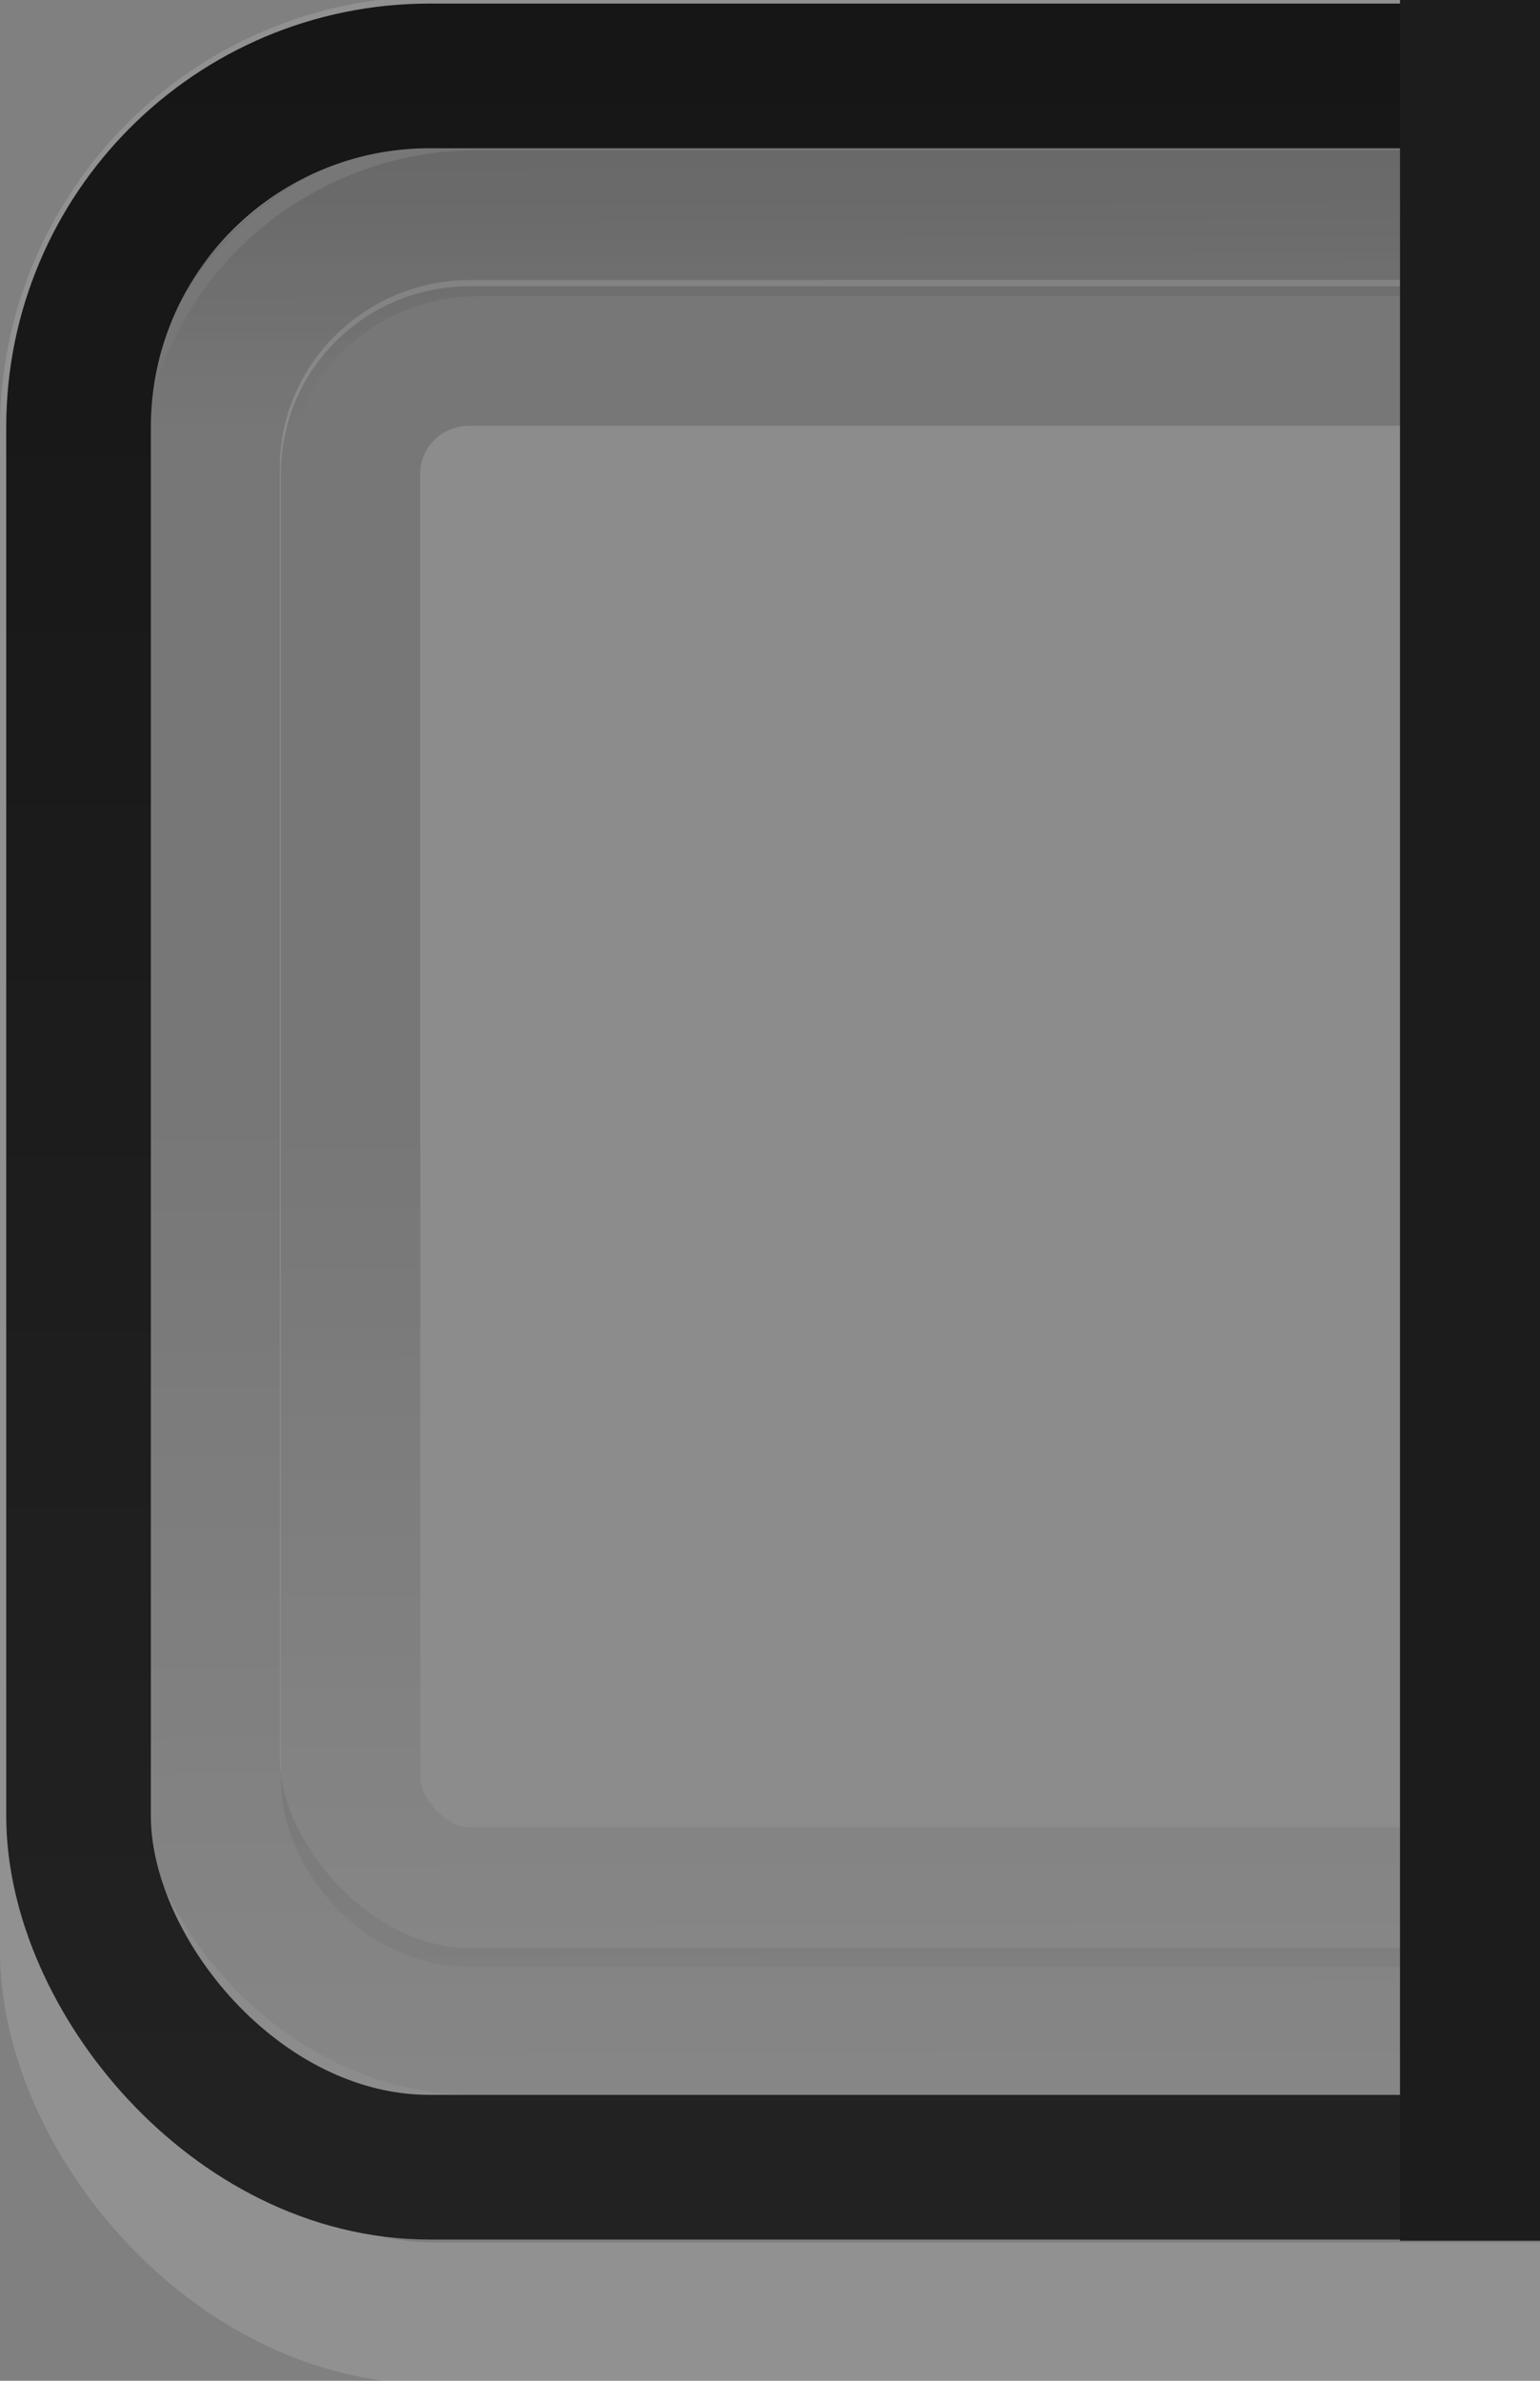 <?xml version="1.0" encoding="UTF-8" standalone="no"?>
<!-- Created with Inkscape (http://www.inkscape.org/) -->

<svg
   xmlns:dc="http://purl.org/dc/elements/1.1/"
   xmlns:cc="http://creativecommons.org/ns#"
   xmlns:rdf="http://www.w3.org/1999/02/22-rdf-syntax-ns#"
   xmlns:svg="http://www.w3.org/2000/svg"
   xmlns="http://www.w3.org/2000/svg"
   xmlns:xlink="http://www.w3.org/1999/xlink"
   xmlns:sodipodi="http://sodipodi.sourceforge.net/DTD/sodipodi-0.dtd"
   xmlns:inkscape="http://www.inkscape.org/namespaces/inkscape"
   width="11"
   height="17"
   id="svg33222"
   version="1.1"
   inkscape:version="0.91 r13725"
   sodipodi:docname="combo-entry-button-insensitive-rtl.svg">
  <rect width="100%" height="100%" fill="#808080" stroke="none"/>
  <defs
     id="defs33224">
    <linearGradient
       id="linearGradient3833">
      <stop
         style="stop-color:#000000;stop-opacity:0;"
         offset="0"
         id="stop3835" />
      <stop
         style="stop-color:#016295;stop-opacity:1;"
         offset="1"
         id="stop3837" />
    </linearGradient>
    <linearGradient
       id="linearGradient3786">
      <stop
         style="stop-color:#484848;stop-opacity:1;"
         offset="0"
         id="stop3788" />
      <stop
         style="stop-color:#363636;stop-opacity:1;"
         offset="1"
         id="stop3790" />
    </linearGradient>
    <linearGradient
       id="linearGradient3845">
      <stop
         style="stop-color:#222222;stop-opacity:1;"
         offset="0"
         id="stop3847" />
      <stop
         style="stop-color:#1e1e1e;stop-opacity:1;"
         offset="1"
         id="stop3849" />
    </linearGradient>
    <linearGradient
       id="linearGradient3837">
      <stop
         style="stop-color:#ffffff;stop-opacity:1;"
         offset="0"
         id="stop3839" />
      <stop
         id="stop3920"
         offset="0.6"
         style="stop-color:#ffffff;stop-opacity:0.498;" />
      <stop
         style="stop-color:#ffffff;stop-opacity:0.353;"
         offset="1"
         id="stop3841" />
    </linearGradient>
    <linearGradient
       inkscape:collect="always"
       xlink:href="#linearGradient3837"
       id="linearGradient3843"
       x1="8"
       y1="1.925"
       x2="8"
       y2="14.003"
       gradientUnits="userSpaceOnUse"
       gradientTransform="matrix(0.997,0,0,1.077,0.022,-0.097)" />
    <linearGradient
       inkscape:collect="always"
       xlink:href="#linearGradient3845"
       id="linearGradient3851"
       x1="8"
       y1="1.537"
       x2="8"
       y2="13.463"
       gradientUnits="userSpaceOnUse" />
    <linearGradient
       inkscape:collect="always"
       xlink:href="#linearGradient3837"
       id="linearGradient3797"
       gradientUnits="userSpaceOnUse"
       gradientTransform="matrix(0.997,0,0,1.077,0.022,-0.097)"
       x1="8"
       y1="1.925"
       x2="8"
       y2="14.003" />
    <linearGradient
       inkscape:collect="always"
       xlink:href="#linearGradient3845"
       id="linearGradient3799"
       gradientUnits="userSpaceOnUse"
       x1="8"
       y1="1.537"
       x2="8"
       y2="13.463" />
    <linearGradient
       inkscape:collect="always"
       xlink:href="#linearGradient3837"
       id="linearGradient3806"
       gradientUnits="userSpaceOnUse"
       gradientTransform="matrix(0.997,0,0,1.077,0.022,-0.097)"
       x1="8"
       y1="1.925"
       x2="8"
       y2="14.003" />
    <linearGradient
       inkscape:collect="always"
       xlink:href="#linearGradient3845"
       id="linearGradient3808"
       gradientUnits="userSpaceOnUse"
       x1="8"
       y1="1.537"
       x2="8"
       y2="13.463" />
    <linearGradient
       inkscape:collect="always"
       xlink:href="#linearGradient3837-4"
       id="linearGradient3005-9"
       gradientUnits="userSpaceOnUse"
       gradientTransform="translate(1,-1)"
       x1="8"
       y1="1.925"
       x2="8"
       y2="14.003" />
    <linearGradient
       id="linearGradient3837-4">
      <stop
         style="stop-color:#000000;stop-opacity:0.377;"
         offset="0"
         id="stop3839-1" />
      <stop
         style="stop-color:#000000;stop-opacity:1;"
         offset="1"
         id="stop3841-7" />
    </linearGradient>
    <linearGradient
       inkscape:collect="always"
       xlink:href="#linearGradient3837-4-4"
       id="linearGradient3891-2"
       gradientUnits="userSpaceOnUse"
       x1="8.78"
       y1="-0.108"
       x2="8.78"
       y2="12.142" />
    <linearGradient
       id="linearGradient3837-4-4">
      <stop
         style="stop-color:#000000;stop-opacity:0.377;"
         offset="0"
         id="stop3839-1-7" />
      <stop
         style="stop-color:#000000;stop-opacity:1;"
         offset="1"
         id="stop3841-7-3" />
    </linearGradient>
    <linearGradient
       y2="12.142"
       x2="8.78"
       y1="-0.108"
       x1="8.78"
       gradientUnits="userSpaceOnUse"
       id="linearGradient3921"
       xlink:href="#linearGradient3837-4-4"
       inkscape:collect="always" />
    <linearGradient
       inkscape:collect="always"
       xlink:href="#linearGradient3845"
       id="linearGradient3953"
       gradientUnits="userSpaceOnUse"
       gradientTransform="matrix(1,0,0,1.067,0.984,-1.017)"
       x1="8"
       y1="1.537"
       x2="8"
       y2="13.463" />
    <linearGradient
       inkscape:collect="always"
       xlink:href="#linearGradient3837"
       id="linearGradient3956"
       gradientUnits="userSpaceOnUse"
       gradientTransform="matrix(0.997,0,0,1.08,1.023,-1.101)"
       x1="8"
       y1="1.925"
       x2="8"
       y2="14.003" />
    <linearGradient
       inkscape:collect="always"
       xlink:href="#linearGradient3845-4"
       id="linearGradient3953-8"
       gradientUnits="userSpaceOnUse"
       gradientTransform="matrix(1,0,0,1.067,1,-1)"
       x1="8"
       y1="1.537"
       x2="8"
       y2="13.463" />
    <linearGradient
       id="linearGradient3845-4">
      <stop
         style="stop-color:#ffffff;stop-opacity:0.039;"
         offset="0"
         id="stop3847-6" />
      <stop
         style="stop-color:#ffffff;stop-opacity:1;"
         offset="1"
         id="stop3849-8" />
    </linearGradient>
    <linearGradient
       y2="15.009"
       x2="7.846"
       y1="0.096"
       x1="7.846"
       gradientTransform="matrix(0.989,0,0,1.131,1.086,-0.985)"
       gradientUnits="userSpaceOnUse"
       id="linearGradient4121"
       xlink:href="#linearGradient3845-4"
       inkscape:collect="always" />
    <linearGradient
       inkscape:collect="always"
       xlink:href="#linearGradient3786"
       id="linearGradient3792"
       x1="5.663"
       y1="-0.683"
       x2="5.663"
       y2="14.627"
       gradientUnits="userSpaceOnUse"
       gradientTransform="translate(-0.016,-0.017)" />
    <linearGradient
       inkscape:collect="always"
       xlink:href="#linearGradient3837-6"
       id="linearGradient3956-3"
       gradientUnits="userSpaceOnUse"
       gradientTransform="matrix(0.997,0,0,1.08,1.023,-1.101)"
       x1="8"
       y1="1.925"
       x2="8"
       y2="14.003" />
    <linearGradient
       id="linearGradient3837-6">
      <stop
         style="stop-color:#ffffff;stop-opacity:1;"
         offset="0"
         id="stop3839-14" />
      <stop
         id="stop4140-9"
         offset="0.16"
         style="stop-color:#ffffff;stop-opacity:0.353;" />
      <stop
         style="stop-color:#ffffff;stop-opacity:0.298;"
         offset="1"
         id="stop3841-1" />
    </linearGradient>
    <linearGradient
       inkscape:collect="always"
       xlink:href="#linearGradient3833"
       id="linearGradient3839"
       x1="-16.919"
       y1="11.778"
       x2="-3.826"
       y2="11.778"
       gradientUnits="userSpaceOnUse"
       gradientTransform="matrix(1.08,0,0,1.08,18.231,-21.664)" />
    <linearGradient
       inkscape:collect="always"
       xlink:href="#linearGradient3786-3"
       id="linearGradient3792-3"
       x1="5.663"
       y1="-0.683"
       x2="5.663"
       y2="14.627"
       gradientUnits="userSpaceOnUse" />
    <linearGradient
       id="linearGradient3786-3">
      <stop
         style="stop-color:#1d1d1d;stop-opacity:1;"
         offset="0"
         id="stop3788-7" />
      <stop
         id="stop3794-1"
         offset="0.5"
         style="stop-color:#1a1a1a;stop-opacity:1;" />
      <stop
         style="stop-color:#121212;stop-opacity:1;"
         offset="1"
         id="stop3790-7" />
    </linearGradient>
    <linearGradient
       inkscape:collect="always"
       xlink:href="#linearGradient3845-6"
       id="linearGradient3953-87"
       gradientUnits="userSpaceOnUse"
       gradientTransform="matrix(1,0,0,1.067,1,-1)"
       x1="8"
       y1="1.537"
       x2="8"
       y2="13.463" />
    <linearGradient
       id="linearGradient3845-6">
      <stop
         style="stop-color:#4c4c4c;stop-opacity:1;"
         offset="0"
         id="stop3847-0" />
      <stop
         id="stop3838"
         offset="0.7"
         style="stop-color:#525252;stop-opacity:1;" />
      <stop
         style="stop-color:#565656;stop-opacity:1;"
         offset="1"
         id="stop3849-6" />
    </linearGradient>
    <linearGradient
       y2="13.463"
       x2="8"
       y1="1.537"
       x1="8"
       gradientTransform="matrix(1,0,0,1.067,1.016,-1.017)"
       gradientUnits="userSpaceOnUse"
       id="linearGradient3824"
       xlink:href="#linearGradient3845-6"
       inkscape:collect="always" />
    <linearGradient
       inkscape:collect="always"
       xlink:href="#linearGradient3837-1"
       id="linearGradient3956-6"
       gradientUnits="userSpaceOnUse"
       gradientTransform="matrix(0.997,0,0,1.164,1.023,-1.226)"
       x1="8"
       y1="1.925"
       x2="8"
       y2="14.003" />
    <linearGradient
       id="linearGradient3837-1">
      <stop
         style="stop-color:#ffffff;stop-opacity:0.775;"
         offset="0"
         id="stop3839-8" />
      <stop
         id="stop3918"
         offset="0.1"
         style="stop-color:#ffffff;stop-opacity:0;" />
      <stop
         style="stop-color:#ffffff;stop-opacity:0;"
         offset="0.85"
         id="stop3924" />
      <stop
         style="stop-color:#000000;stop-opacity:1;"
         offset="1"
         id="stop3841-2" />
    </linearGradient>
    <linearGradient
       y2="14.003"
       x2="8"
       y1="1.925"
       x1="8"
       gradientTransform="matrix(0.843,0,0,0.914,2.254,0.149)"
       gradientUnits="userSpaceOnUse"
       id="linearGradient3899"
       xlink:href="#linearGradient3837-1"
       inkscape:collect="always" />
    <linearGradient
       inkscape:collect="always"
       xlink:href="#linearGradient3833-5"
       id="linearGradient3839-5"
       x1="-16.919"
       y1="11.778"
       x2="-3.826"
       y2="11.778"
       gradientUnits="userSpaceOnUse"
       gradientTransform="matrix(1.08,0,0,1.08,18.231,-21.664)" />
    <linearGradient
       id="linearGradient3833-5">
      <stop
         style="stop-color:#a7a7a7;stop-opacity:1;"
         offset="0"
         id="stop3835-2" />
      <stop
         id="stop3840"
         offset="0.4"
         style="stop-color:#808080;stop-opacity:1;" />
      <stop
         style="stop-color:#7d7d7d;stop-opacity:1;"
         offset="1"
         id="stop3837-9" />
    </linearGradient>
    <radialGradient
       inkscape:collect="always"
       xlink:href="#linearGradient3833-5"
       id="radialGradient3853"
       cx="-3.273"
       cy="7"
       fx="-3.273"
       fy="7"
       r="7"
       gradientUnits="userSpaceOnUse"
       gradientTransform="matrix(2.571,0,0,2.286,2.416,-25)" />
    <linearGradient
       inkscape:collect="always"
       xlink:href="#linearGradient3845-4"
       id="linearGradient3831"
       gradientUnits="userSpaceOnUse"
       gradientTransform="matrix(0.989,0,0,1.131,1.086,-0.985)"
       x1="7.846"
       y1="0.096"
       x2="7.846"
       y2="15.009" />
    <linearGradient
       inkscape:collect="always"
       xlink:href="#linearGradient3786"
       id="linearGradient3834"
       gradientUnits="userSpaceOnUse"
       gradientTransform="translate(-0.016,-0.017)"
       x1="5.663"
       y1="-0.683"
       x2="5.663"
       y2="14.627" />
    <linearGradient
       inkscape:collect="always"
       xlink:href="#linearGradient3845"
       id="linearGradient3836"
       gradientUnits="userSpaceOnUse"
       gradientTransform="matrix(1,0,0,1.067,0.984,-1.017)"
       x1="8"
       y1="1.537"
       x2="8"
       y2="13.463" />
    <linearGradient
       inkscape:collect="always"
       xlink:href="#linearGradient3833"
       id="linearGradient3838"
       gradientUnits="userSpaceOnUse"
       gradientTransform="matrix(1.08,0,0,1.08,18.231,-21.664)"
       x1="-16.919"
       y1="11.778"
       x2="-3.826"
       y2="11.778" />
    <linearGradient
       inkscape:collect="always"
       xlink:href="#linearGradient3845-6"
       id="linearGradient3840"
       gradientUnits="userSpaceOnUse"
       gradientTransform="matrix(1,0,0,1.067,1.016,-1.017)"
       x1="8"
       y1="1.537"
       x2="8"
       y2="13.463" />
    <radialGradient
       inkscape:collect="always"
       xlink:href="#linearGradient3833-5"
       id="radialGradient3842"
       gradientUnits="userSpaceOnUse"
       gradientTransform="matrix(2.571,0,0,2.286,2.416,-25)"
       cx="-3.273"
       cy="7"
       fx="-3.273"
       fy="7"
       r="7" />
    <linearGradient
       inkscape:collect="always"
       xlink:href="#linearGradient3837"
       id="linearGradient3844"
       gradientUnits="userSpaceOnUse"
       gradientTransform="matrix(0.997,0,0,1.08,1.023,-1.101)"
       x1="8"
       y1="1.925"
       x2="8"
       y2="14.003" />
    <linearGradient
       inkscape:collect="always"
       xlink:href="#linearGradient3837-1"
       id="linearGradient3846"
       gradientUnits="userSpaceOnUse"
       gradientTransform="matrix(0.843,0,0,0.914,2.254,0.149)"
       x1="8"
       y1="1.925"
       x2="8"
       y2="14.003" />
    <linearGradient
       id="linearGradient4225">
      <stop
         id="stop4227"
         offset="0"
         style="stop-color:#dadada;stop-opacity:1" />
      <stop
         style="stop-color:#000000;stop-opacity:0"
         offset="0.186"
         id="stop4229" />
      <stop
         id="stop4231"
         offset="1"
         style="stop-color:#000000;stop-opacity:0" />
    </linearGradient>
    <linearGradient
       id="linearGradient4217">
      <stop
         id="stop4219"
         offset="0"
         style="stop-color:#ffffff;stop-opacity:0.2" />
      <stop
         style="stop-color:#ffffff;stop-opacity:0.05"
         offset="0.4"
         id="stop4221" />
      <stop
         id="stop4223"
         offset="1"
         style="stop-color:#000000;stop-opacity:0.03" />
    </linearGradient>
    <linearGradient
       id="linearGradient4226">
      <stop
         id="stop4228"
         offset="0"
         style="stop-color:#161616;stop-opacity:1" />
      <stop
         style="stop-color:#222222;stop-opacity:1"
         offset="0.983"
         id="stop4230" />
      <stop
         id="stop4232"
         offset="1"
         style="stop-color:#222222;stop-opacity:1" />
    </linearGradient>
    <linearGradient
       id="linearGradient4568">
      <stop
         id="stop4570"
         offset="0"
         style="stop-color:#000000;stop-opacity:0.12" />
      <stop
         style="stop-color:#000000;stop-opacity:0"
         offset="0.133"
         id="stop4572" />
      <stop
         id="stop4574"
         offset="1"
         style="stop-color:#000000;stop-opacity:0" />
    </linearGradient>
    <linearGradient
       id="linearGradient4217-6">
      <stop
         id="stop4219-8"
         offset="0"
         style="stop-color:#000000;stop-opacity:0.2" />
      <stop
         style="stop-color:#000000;stop-opacity:0.15"
         offset="0.4"
         id="stop4221-4" />
      <stop
         id="stop4223-7"
         offset="1"
         style="stop-color:#000000;stop-opacity:0.1" />
    </linearGradient>
    <linearGradient
       id="linearGradient4225-1">
      <stop
         id="stop4227-7"
         offset="0"
         style="stop-color:#000000;stop-opacity:0.15" />
      <stop
         style="stop-color:#000000;stop-opacity:0.15"
         offset="0.493"
         id="stop4229-3" />
      <stop
         id="stop4231-2"
         offset="1"
         style="stop-color:#000000;stop-opacity:0.04" />
    </linearGradient>
    <linearGradient
       id="linearGradient4375">
      <stop
         id="stop4377"
         offset="0"
         style="stop-color:#161616;stop-opacity:1" />
      <stop
         style="stop-color:#222222;stop-opacity:1"
         offset="0.96"
         id="stop4379" />
      <stop
         id="stop4381"
         offset="1"
         style="stop-color:#222222;stop-opacity:1" />
    </linearGradient>
    <linearGradient
       inkscape:collect="always"
       xlink:href="#linearGradient4217-7"
       id="linearGradient3842"
       x1="0"
       y1="-8"
       x2="14"
       y2="-8"
       gradientUnits="userSpaceOnUse" />
    <linearGradient
       id="linearGradient4217-7">
      <stop
         id="stop4219-6"
         offset="0"
         style="stop-color:#ffffff;stop-opacity:0.1" />
      <stop
         style="stop-color:#ffffff;stop-opacity:0.1"
         offset="0.4"
         id="stop4221-0" />
      <stop
         id="stop4223-0"
         offset="1"
         style="stop-color:#ffffff;stop-opacity:0.1" />
    </linearGradient>
    <linearGradient
       inkscape:collect="always"
       xlink:href="#linearGradient4568"
       id="linearGradient3835-8"
       gradientUnits="userSpaceOnUse"
       gradientTransform="matrix(1.01,0,0,1.08,-0.049,-1.051)"
       x1="7.964"
       y1="1.136"
       x2="8"
       y2="14.003" />
    <linearGradient
       inkscape:collect="always"
       xlink:href="#linearGradient4225-1"
       id="linearGradient3835"
       gradientUnits="userSpaceOnUse"
       gradientTransform="matrix(1.01,0,0,1.08,-0.1,-1.168)"
       x1="7.964"
       y1="1.136"
       x2="8"
       y2="14.003" />
    <linearGradient
       inkscape:collect="always"
       xlink:href="#linearGradient4375-1"
       id="linearGradient3841"
       gradientUnits="userSpaceOnUse"
       gradientTransform="matrix(1,0,0,1.067,5.3578049e-7,-1.017)"
       x1="7.956"
       y1="0.101"
       x2="7.956"
       y2="14.735" />
    <linearGradient
       id="linearGradient4375-1">
      <stop
         id="stop4377-2"
         offset="0"
         style="stop-color:#161616;stop-opacity:1" />
      <stop
         style="stop-color:#222222;stop-opacity:1"
         offset="0.962"
         id="stop4379-2" />
      <stop
         id="stop4381-2"
         offset="1"
         style="stop-color:#222222;stop-opacity:1" />
    </linearGradient>
    <linearGradient
       inkscape:collect="always"
       xlink:href="#linearGradient4225-1"
       id="linearGradient3835-4"
       gradientUnits="userSpaceOnUse"
       gradientTransform="matrix(0.857,0,0,0.917,1.159,0.14)"
       x1="7.964"
       y1="1.136"
       x2="8"
       y2="14.003" />
  </defs>
  <sodipodi:namedview
     id="base"
     pagecolor="#502455"
     bordercolor="#666666"
     borderopacity="1.0"
     inkscape:pageopacity="1"
     inkscape:pageshadow="2"
     inkscape:zoom="27.888995"
     inkscape:cx="-4.7971645"
     inkscape:cy="7.6913995"
     inkscape:current-layer="layer1"
     showgrid="true"
     inkscape:grid-bbox="true"
     inkscape:document-units="px"
     inkscape:window-width="1920"
     inkscape:window-height="1043"
     inkscape:window-x="1920"
     inkscape:window-y="0"
     inkscape:window-maximized="1"
     inkscape:snap-nodes="false"
     inkscape:snap-bbox="true"
     inkscape:showpageshadow="true"
     showborder="true"
     showguides="false">
    <inkscape:grid
       type="xygrid"
       id="grid2992"
       empspacing="5"
       visible="true"
       enabled="true"
       snapvisiblegridlinesonly="true" />
  </sodipodi:namedview>
  <g
     id="layer1"
     inkscape:label="Layer 1"
     inkscape:groupmode="layer"
     transform="translate(0,1)">
    <g
       transform="translate(0.061,0.026)"
       id="g4239">
      <rect
         transform="matrix(0,1,-1,0,0,0)"
         style="color:#000000;display:inline;overflow:visible;visibility:visible;fill:url(#linearGradient3842);fill-opacity:1;stroke:none;stroke-width:1.038;marker:none;enable-background:accumulate"
         id="rect17861-6-1-3"
         width="14"
         height="14"
         x="0"
         y="-15"
         rx="1.984"
         ry="1.984" />
      <rect
         style="color:#000000;display:inline;overflow:visible;visibility:visible;opacity:1;fill:none;stroke:url(#linearGradient3835-8);stroke-width:1.044;stroke-miterlimit:4;stroke-dasharray:none;stroke-opacity:1;marker:none;enable-background:accumulate"
         id="rect17861-6-5"
         width="13.133"
         height="12.956"
         x="1.466"
         y="0.568"
         rx="1.888"
         ry="1.862" />
      <rect
         style="color:#000000;display:inline;overflow:visible;visibility:visible;opacity:1;fill:none;stroke:url(#linearGradient3835);stroke-width:1.044;stroke-miterlimit:4;stroke-dasharray:none;stroke-opacity:1;marker:none;enable-background:accumulate"
         id="rect17861-6"
         width="13.133"
         height="12.956"
         x="1.416"
         y="0.451"
         rx="1.888"
         ry="1.862" />
      <rect
         style="color:#000000;display:inline;overflow:visible;visibility:visible;opacity:0.4;fill:none;stroke:#ffffff;stroke-width:1.013;stroke-miterlimit:4;stroke-dasharray:none;stroke-opacity:0.35;marker:none;enable-background:accumulate"
         id="rect17861-2"
         width="15.038"
         height="16.038"
         x="0.445"
         y="-0.545"
         rx="2.593"
         ry="2.593" />
      <rect
         style="color:#000000;display:inline;overflow:visible;visibility:visible;fill:none;stroke:url(#linearGradient3841);stroke-width:1.033;stroke-miterlimit:4;stroke-dasharray:none;stroke-opacity:1;marker:none;enable-background:accumulate"
         id="rect17861-9"
         width="15"
         height="14.933"
         x="0.5"
         y="-0.484"
         rx="2.508"
         ry="2.508" />
      <rect
         style="color:#000000;display:inline;overflow:visible;visibility:visible;opacity:1;fill:none;stroke:url(#linearGradient3835-4);stroke-width:0.996;stroke-miterlimit:4;stroke-dasharray:none;stroke-opacity:1;marker:none;enable-background:accumulate"
         id="rect17861-6-9"
         width="11.135"
         height="11.004"
         x="2.443"
         y="1.516"
         rx="0.848"
         ry="0.838" />
    </g>
    <rect
       style="fill:#1c1c1c;fill-opacity:1;fill-rule:evenodd;stroke:none"
       id="rect3066"
       width="1"
       height="16"
       x="10"
       y="-1" />
  </g>
</svg>
